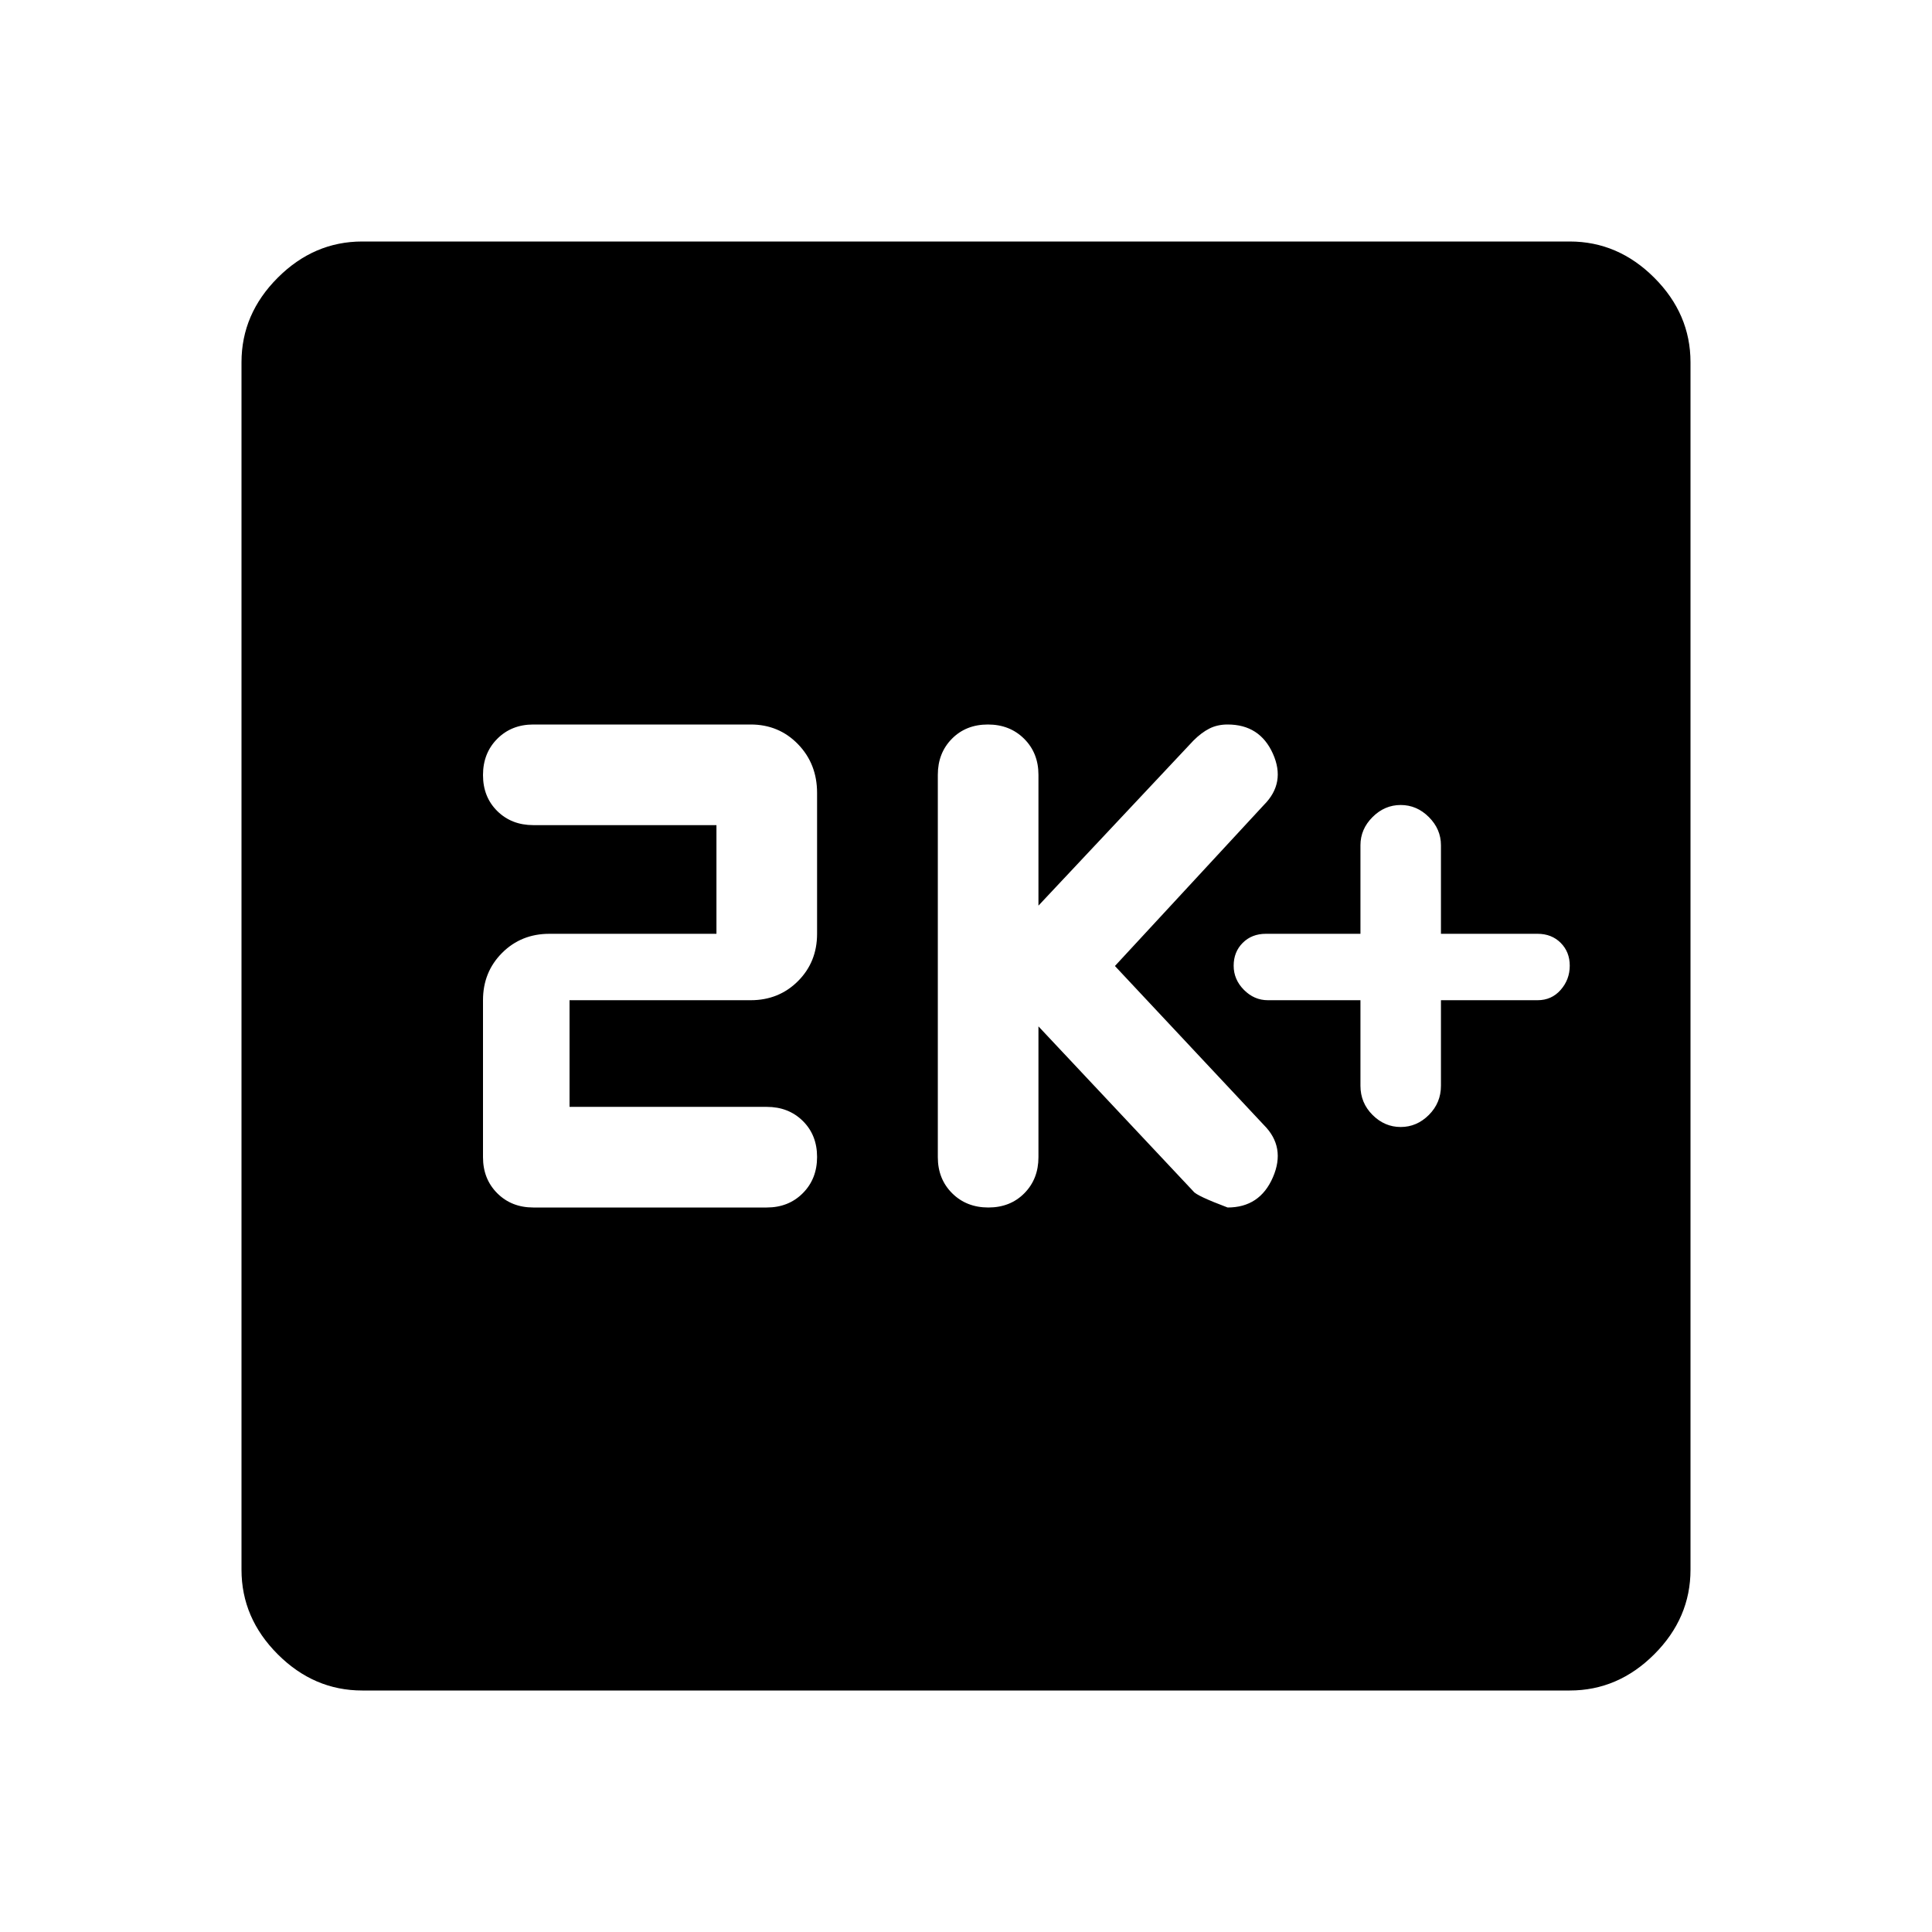 <svg xmlns="http://www.w3.org/2000/svg" width="48" height="48" viewBox="0 -960 960 960"><path d="M676-463v42.5q0 8.5 6 14.5t14 6q8 0 14-6t6-14.5V-463h48q7 0 11.5-5.143t4.5-12q0-6.857-4.5-11.357Q771-496 764-496h-48v-44q0-8-6-14t-14-6q-8 0-14 6t-6 14v44h-47q-7 0-11.5 4.5t-4.5 11.357q0 6.857 5.1 12T630-463h46Zm-160 13 77 82q1.545 2.182 17 8 16 0 22.5-15t-4.5-26l-74-79 74-80q11-11 4.5-25.5T610-600q-5.056 0-9.028 2-3.972 2-7.972 6l-77 82v-65q0-10.833-7.116-17.917-7.117-7.083-18-7.083Q480-600 473-592.917q-7 7.084-7 17.917v190q0 10.833 7.116 17.917 7.117 7.083 18 7.083Q502-360 509-367.083q7-7.084 7-17.917v-65Zm-233 40v-53h90q14.025 0 23.513-9.487Q406-481.975 406-496v-70q0-14.45-9.487-24.225Q387.025-600 373-600H265q-10.833 0-17.917 7.116-7.083 7.117-7.083 18Q240-564 247.083-557q7.084 7 17.917 7h91v54h-83q-14.025 0-23.512 9.487Q240-477.025 240-463v78q0 10.833 7.083 17.917Q254.167-360 265-360h116q10.833 0 17.917-7.116 7.083-7.117 7.083-18Q406-396 398.917-403q-7.084-7-17.917-7h-98ZM180-120q-24 0-42-18t-18-42v-600q0-24 18-42t42-18h600q24 0 42 18t18 42v600q0 24-18 42t-42 18H180Z"/></svg>